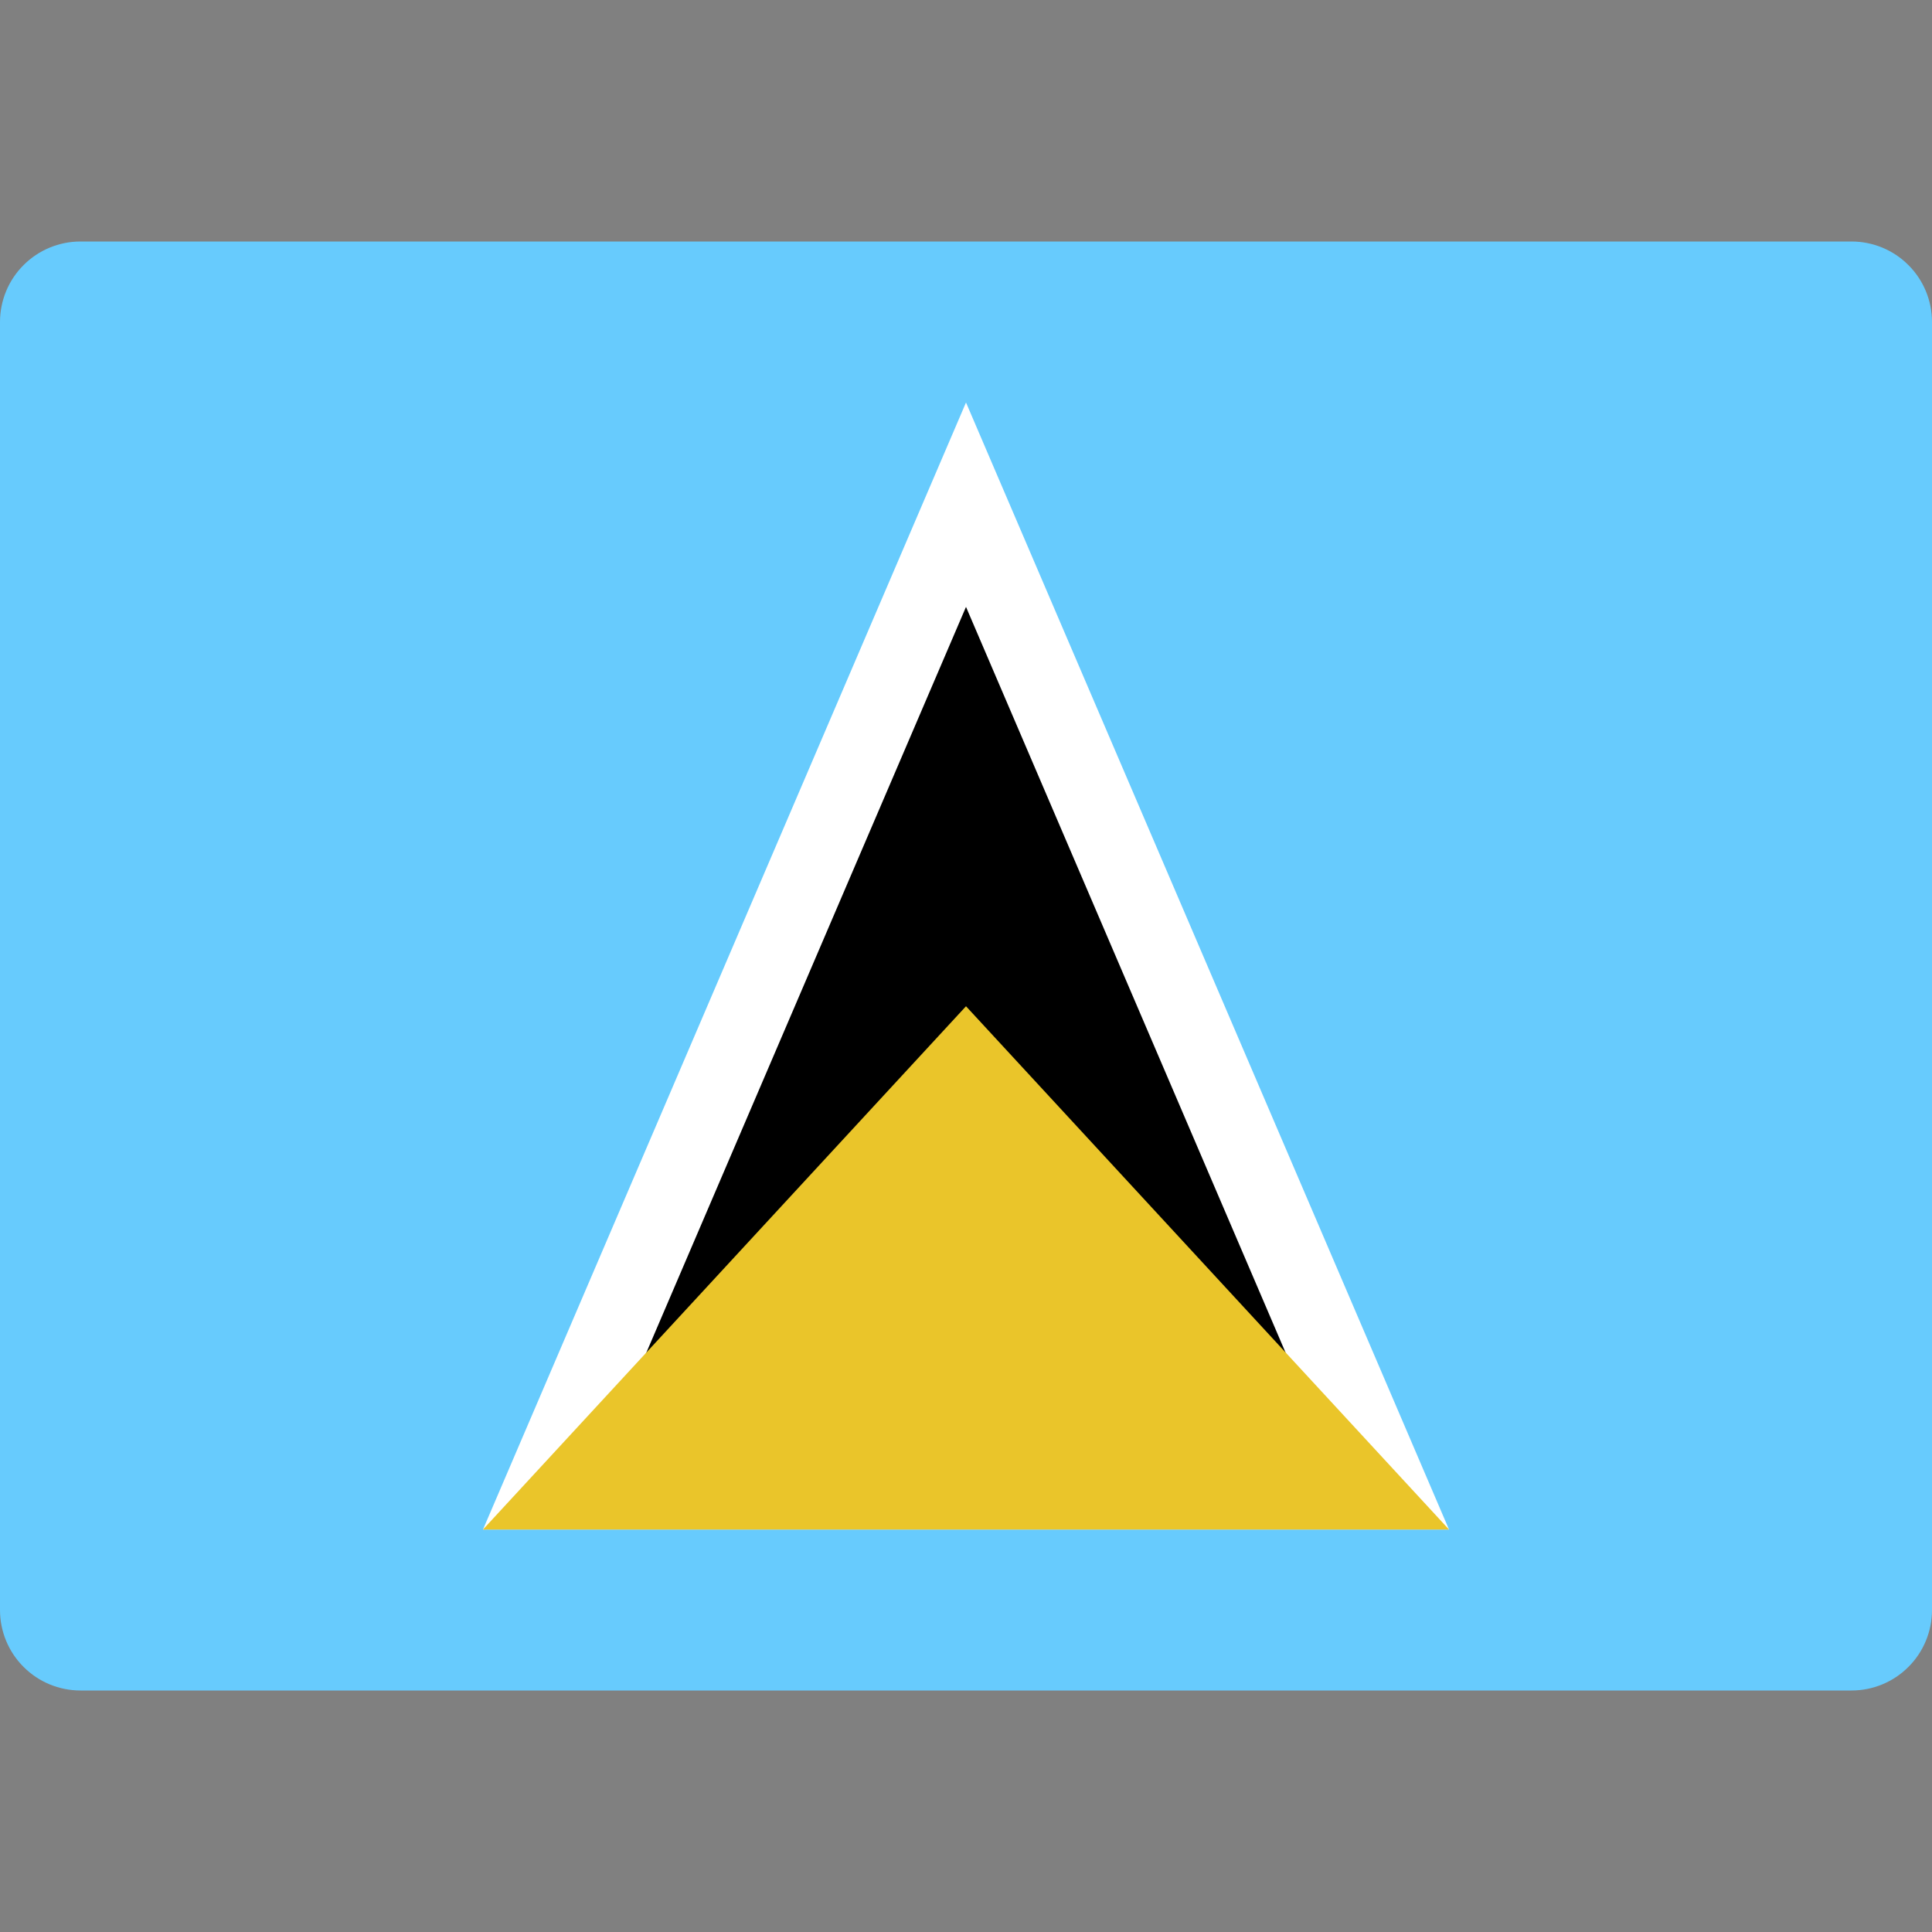 <svg width="24" height="24" viewBox="0 0 24 24" fill="none" xmlns="http://www.w3.org/2000/svg">
<rect x="0" y="0" width="24" height="24" fill="#808080" stroke="none"/>
<path d="M24 20C24 20.265 23.895 20.52 23.707 20.707C23.52 20.895 23.265 21 23 21H1C0.735 21 0.48 20.895 0.293 20.707C0.105 20.52 0 20.265 0 20V4C0 3.735 0.105 3.48 0.293 3.293C0.48 3.105 0.735 3 1 3H23C23.265 3 23.52 3.105 23.707 3.293C23.895 3.48 24 3.735 24 4V20Z" fill="#67CBFD"/>
<path d="M18 19L12 5L6 19H18Z" fill="white"/>
<path d="M7.516 18L12 7.539L16.483 18H7.516Z" fill="black"/>
<path d="M12 12.5L6 19H18L12 12.5Z" fill="#EAC52A"/>
</svg>
